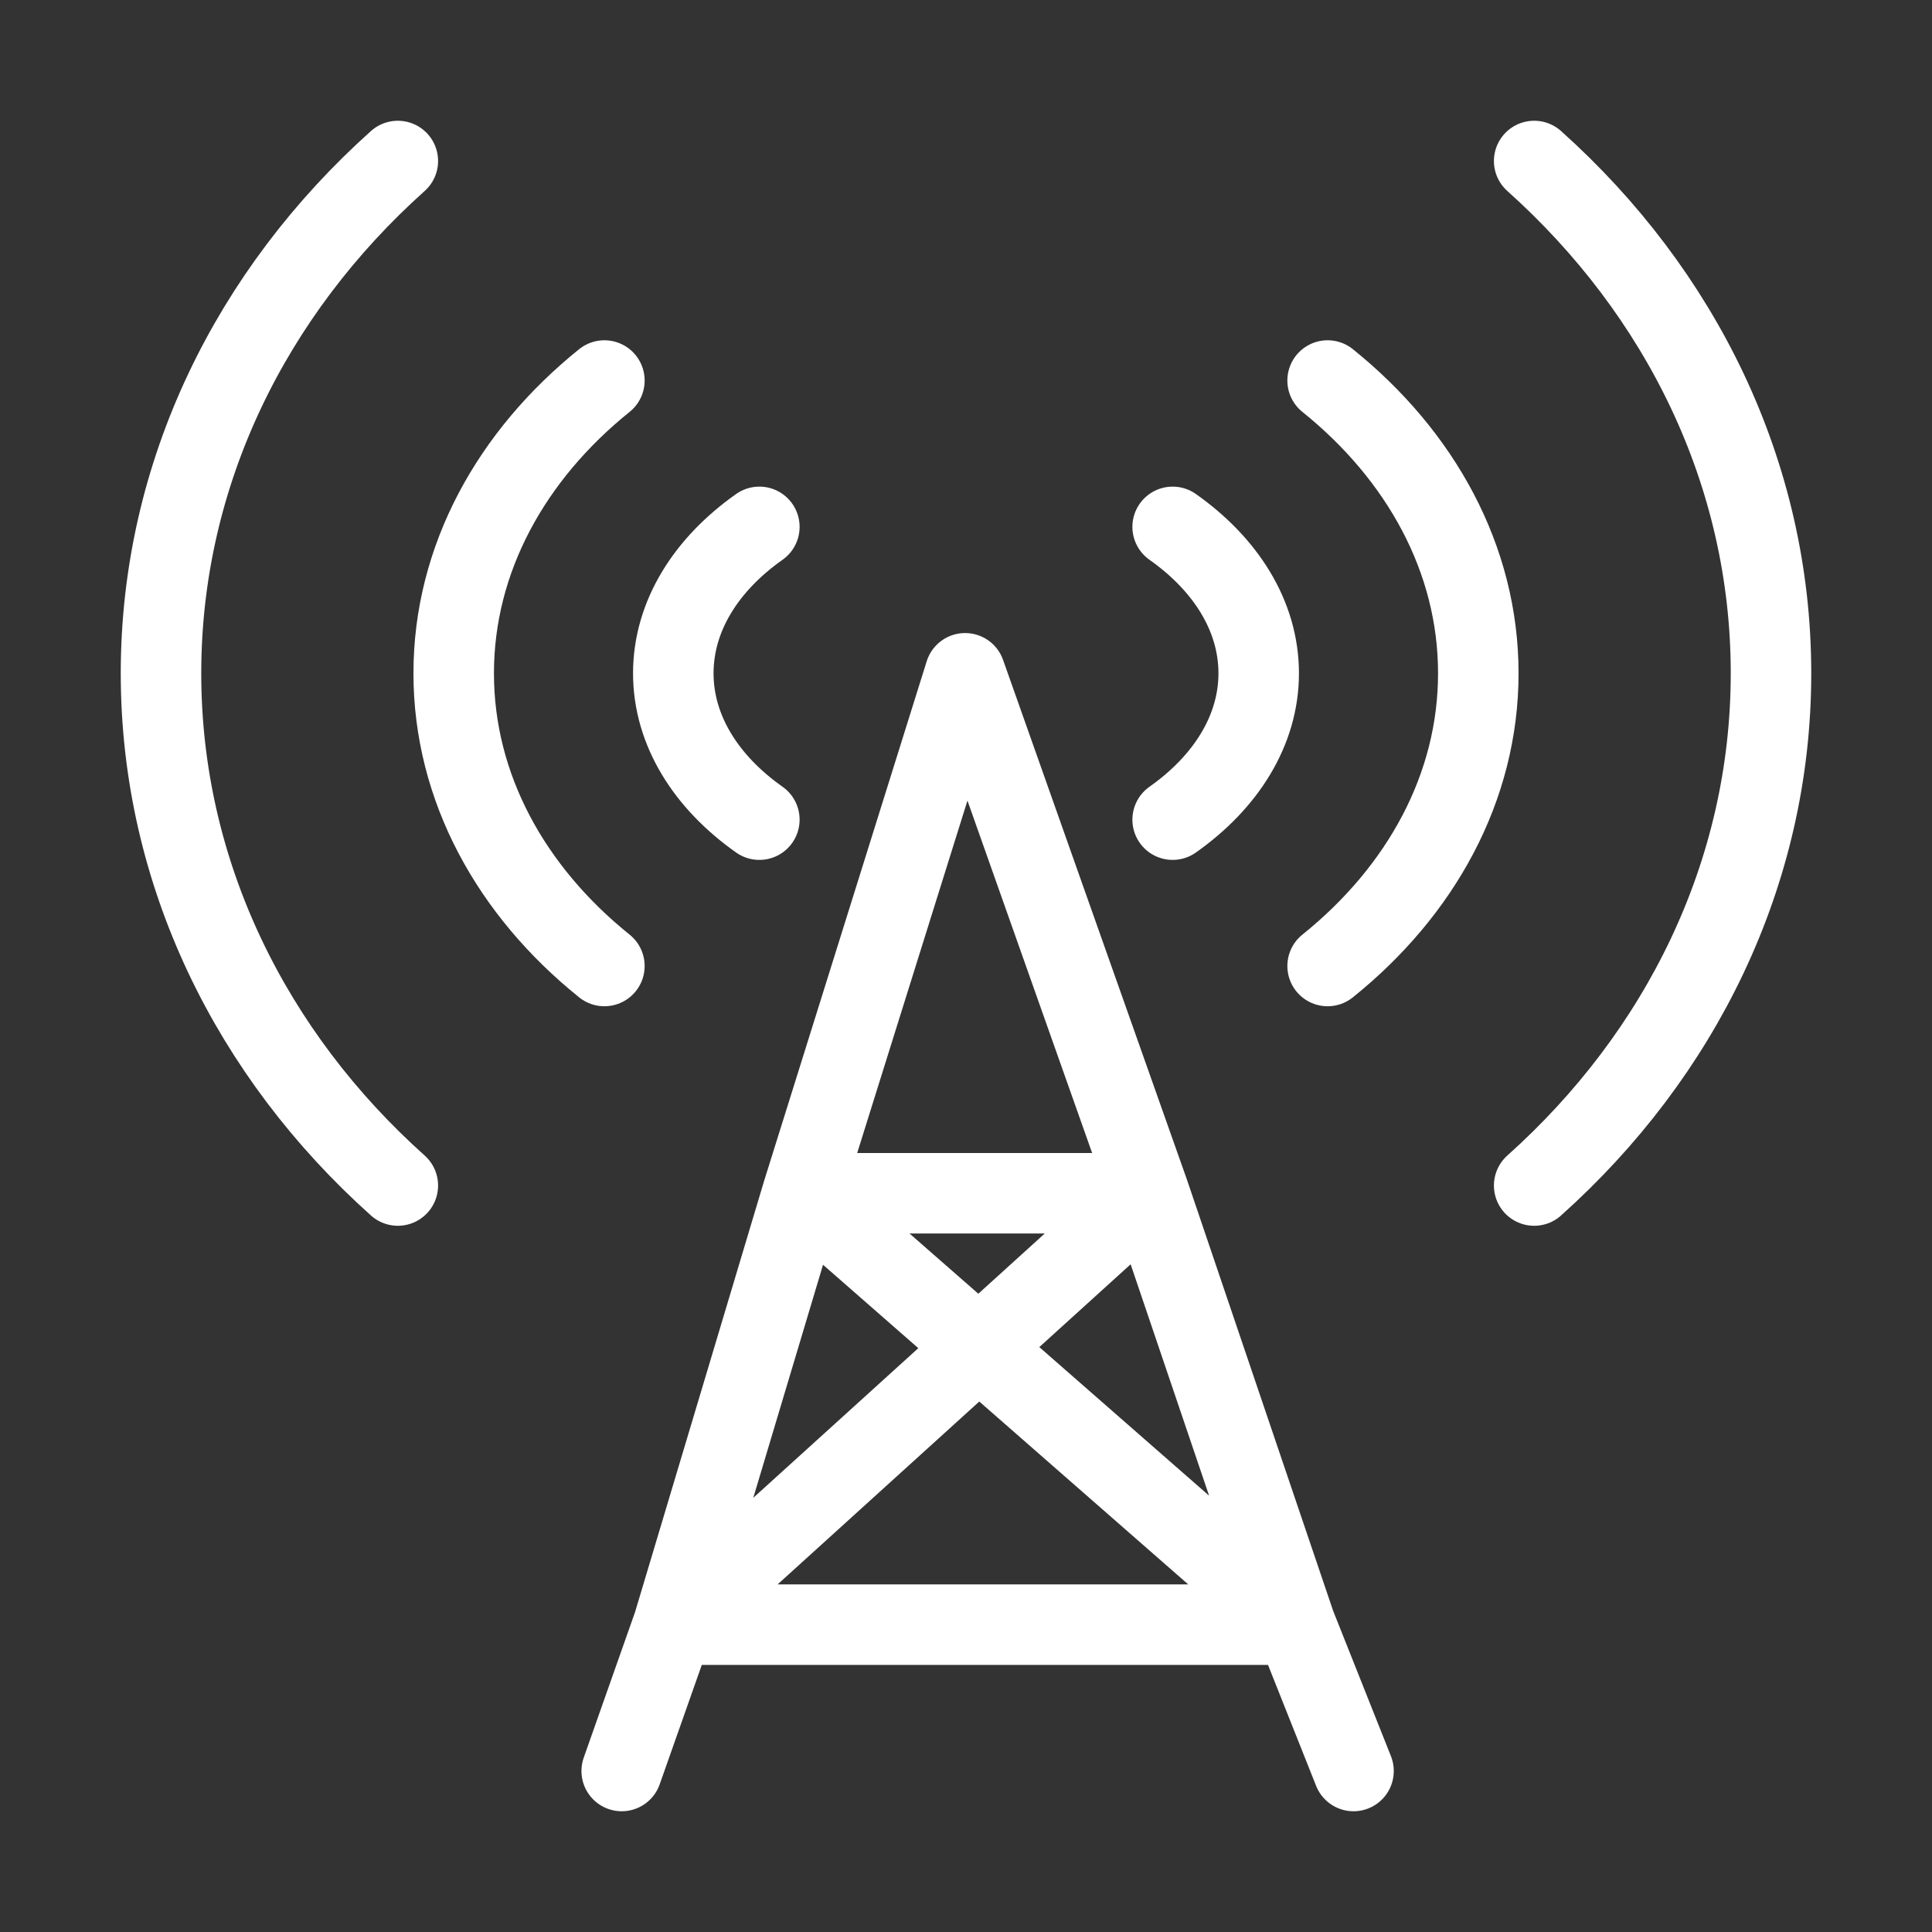 <svg width="24" height="24" viewBox="0 0 24 24" fill="none" xmlns="http://www.w3.org/2000/svg">
<rect x="0" y="0" width="24" height="24" fill="#333333" stroke="none"/>
<path d="M19.058 2C20.875 3.627 22 5.877 22 8.364C22 10.85 20.875 13.101 19.058 14.727M4.942 2C3.125 3.627 2 5.877 2 8.364C2 10.85 3.125 13.101 4.942 14.727" stroke="white" stroke-linecap="round" stroke-linejoin="round"/>
<path d="M16.492 4.727C17.648 5.657 18.364 6.943 18.364 8.364C18.364 9.785 17.648 11.071 16.492 12M7.508 4.727C6.352 5.657 5.636 6.943 5.636 8.364C5.636 9.785 6.352 11.071 7.508 12" stroke="white" stroke-linecap="round" stroke-linejoin="round"/>
<path d="M14.567 6.545C15.227 7.01 15.636 7.653 15.636 8.364C15.636 9.074 15.227 9.717 14.567 10.182M9.433 6.545C8.773 7.01 8.364 7.653 8.364 8.364C8.364 9.074 8.773 9.717 9.433 10.182" stroke="white" stroke-linecap="round" stroke-linejoin="round"/>
<path d="M7.723 22L8.364 20.182M16.814 22L16.091 20.182M8.364 20.182H16.091M8.364 20.182L9.968 14.823M8.364 20.182L14.274 14.823M16.091 20.182L14.274 14.823M16.091 20.182L9.968 14.823M9.968 14.823L11.989 8.364L14.274 14.823M9.968 14.823H14.274" stroke="white" stroke-linecap="round" stroke-linejoin="round"/>
</svg>
